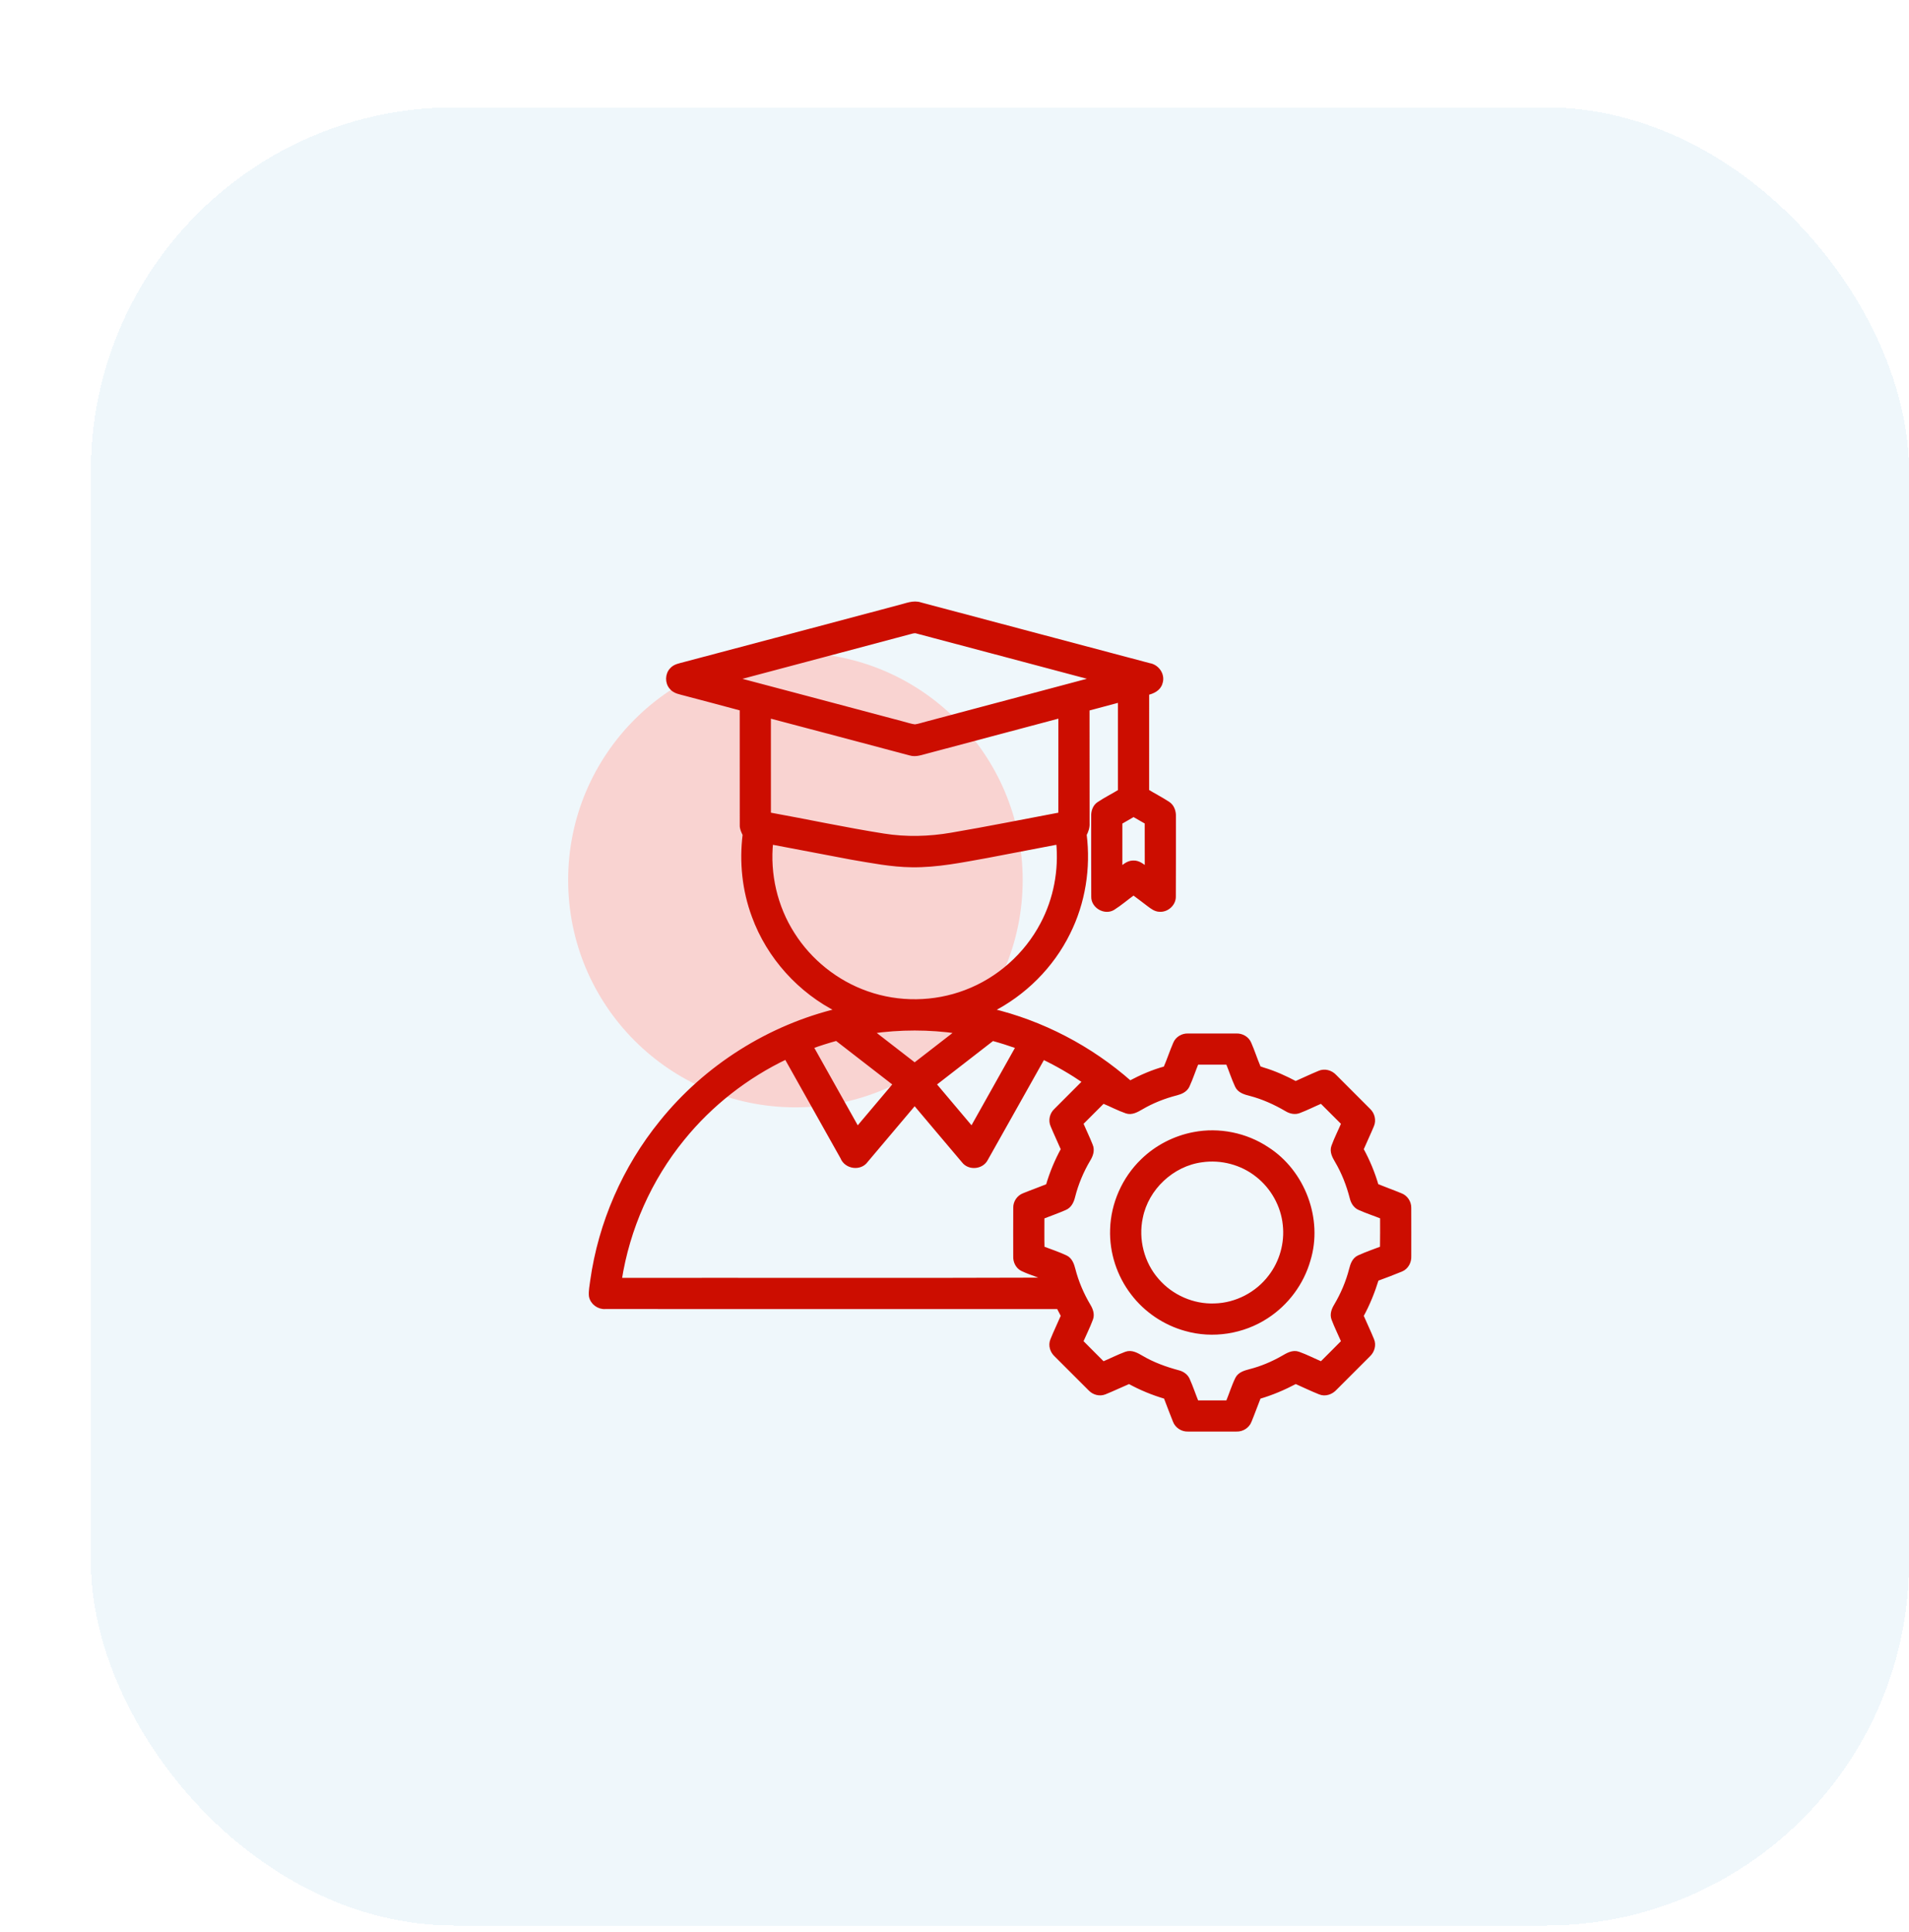 <svg width="84" height="85" viewBox="0 0 84 85" fill="none" xmlns="http://www.w3.org/2000/svg">
  <g filter="url(#filter0_d_196_47)">
    <rect y="0.723" width="80" height="80" rx="16" fill="#EFF7FB" shape-rendering="crispEdges" />
    <circle cx="31" cy="34.723" r="10" fill="#f9d3d1" />
    <path
      d="M35.553 22.723C35.864 22.651 36.184 22.495 36.506 22.605C39.861 23.496 43.217 24.387 46.571 25.277C46.918 25.331 47.176 25.703 47.056 26.044C46.984 26.312 46.713 26.433 46.465 26.488C46.462 27.931 46.466 29.374 46.464 30.817C46.77 31.005 47.092 31.167 47.392 31.365C47.58 31.486 47.652 31.717 47.643 31.931C47.64 33.103 47.648 34.275 47.639 35.447C47.646 35.765 47.35 36.035 47.036 36.019C46.849 36.02 46.697 35.899 46.554 35.792C46.331 35.619 46.104 35.451 45.878 35.282C45.571 35.502 45.285 35.752 44.966 35.953C44.609 36.161 44.108 35.867 44.117 35.455C44.109 34.28 44.117 33.104 44.113 31.928C44.105 31.72 44.171 31.494 44.353 31.375C44.656 31.172 44.983 31.011 45.292 30.821C45.292 29.479 45.293 28.138 45.292 26.796C44.808 26.925 44.325 27.054 43.841 27.184C43.845 28.864 43.841 30.546 43.844 32.226C43.856 32.402 43.795 32.567 43.715 32.72C43.9 34.19 43.66 35.715 42.995 37.042C42.271 38.515 41.048 39.727 39.583 40.462C41.85 40.999 43.975 42.111 45.721 43.652C46.219 43.387 46.739 43.159 47.285 43.013C47.443 42.654 47.562 42.279 47.718 41.92C47.807 41.699 48.043 41.563 48.277 41.574C48.984 41.572 49.691 41.572 50.398 41.574C50.635 41.562 50.875 41.697 50.965 41.92C51.11 42.251 51.219 42.596 51.36 42.929C51.382 43.029 51.5 43.032 51.577 43.067C52.075 43.215 52.551 43.431 53.01 43.675C53.359 43.521 53.704 43.356 54.057 43.21C54.285 43.108 54.558 43.186 54.723 43.367C55.221 43.867 55.722 44.364 56.219 44.864C56.394 45.028 56.459 45.297 56.361 45.52C56.214 45.873 56.048 46.218 55.898 46.569C56.179 47.08 56.404 47.62 56.566 48.18C56.917 48.324 57.275 48.45 57.627 48.596C57.852 48.678 58.005 48.909 57.998 49.149C58.002 49.858 57.999 50.568 57.999 51.278C58.012 51.518 57.88 51.763 57.653 51.855C57.297 52.003 56.935 52.137 56.574 52.271C56.401 52.832 56.182 53.379 55.898 53.894C56.051 54.251 56.222 54.602 56.368 54.963C56.462 55.186 56.382 55.447 56.21 55.608C55.722 56.099 55.23 56.586 54.741 57.077C54.578 57.26 54.31 57.358 54.077 57.258C53.717 57.115 53.368 56.945 53.014 56.788C52.494 57.062 51.953 57.295 51.388 57.458C51.247 57.81 51.122 58.167 50.977 58.517C50.892 58.747 50.653 58.899 50.409 58.888C49.697 58.891 48.984 58.891 48.272 58.888C48.027 58.899 47.789 58.744 47.705 58.514C47.562 58.164 47.434 57.809 47.297 57.457C46.736 57.293 46.194 57.071 45.684 56.788C45.323 56.941 44.969 57.112 44.606 57.258C44.391 57.347 44.135 57.277 43.978 57.111C43.475 56.611 42.976 56.109 42.474 55.608C42.304 55.452 42.222 55.196 42.31 54.976C42.456 54.61 42.63 54.256 42.785 53.893C42.717 53.762 42.649 53.631 42.581 53.5C35.934 53.497 29.287 53.499 22.64 53.498C22.349 53.522 22.06 53.311 22.013 53.02C21.992 52.798 22.044 52.578 22.069 52.359C22.426 49.817 23.491 47.38 25.109 45.388C27.073 42.945 29.862 41.186 32.911 40.46C31.203 39.612 29.834 38.1 29.18 36.307C28.755 35.167 28.628 33.925 28.778 32.72C28.715 32.588 28.643 32.453 28.651 32.301C28.648 30.594 28.652 28.886 28.649 27.179C27.816 26.956 26.982 26.732 26.148 26.514C25.938 26.454 25.692 26.427 25.547 26.244C25.358 26.03 25.365 25.679 25.561 25.473C25.703 25.308 25.931 25.282 26.128 25.225C29.271 24.395 32.411 23.558 35.553 22.723ZM36.05 23.802C33.461 24.496 30.868 25.178 28.278 25.869C30.746 26.52 33.213 27.176 35.68 27.832C35.871 27.88 36.059 27.948 36.256 27.973C36.434 27.95 36.604 27.891 36.777 27.846C39.255 27.183 41.736 26.531 44.214 25.866C41.594 25.173 38.978 24.469 36.358 23.779C36.255 23.742 36.149 23.775 36.05 23.802ZM29.821 27.492C29.823 28.941 29.821 30.391 29.822 31.841C31.508 32.145 33.184 32.508 34.877 32.775C35.87 32.934 36.885 32.907 37.874 32.736C39.478 32.463 41.072 32.142 42.67 31.841C42.672 30.391 42.671 28.941 42.671 27.491C40.717 28.013 38.762 28.53 36.808 29.05C36.56 29.109 36.302 29.223 36.045 29.141C33.97 28.593 31.898 28.035 29.821 27.492ZM45.286 32.18C45.285 32.873 45.287 33.566 45.285 34.259C45.46 34.135 45.632 33.963 45.862 33.963C46.103 33.948 46.289 34.127 46.472 34.257C46.47 33.563 46.472 32.87 46.47 32.176C46.273 32.062 46.077 31.948 45.879 31.837C45.682 31.952 45.484 32.066 45.286 32.18ZM29.92 33.052C29.774 34.46 30.109 35.913 30.873 37.106C31.631 38.306 32.802 39.24 34.143 39.709C35.54 40.205 37.111 40.184 38.496 39.656C39.936 39.115 41.16 38.028 41.874 36.666C42.459 35.565 42.697 34.29 42.573 33.051C41.522 33.254 40.472 33.451 39.422 33.654C38.331 33.849 37.234 34.077 36.119 34.06C35.228 34.05 34.35 33.875 33.474 33.727C32.289 33.502 31.105 33.274 29.92 33.052ZM34.327 41.381C34.965 41.879 35.607 42.372 36.247 42.868C36.887 42.374 37.526 41.878 38.165 41.382C36.895 41.196 35.598 41.196 34.327 41.381ZM39.673 41.696C38.813 42.367 37.949 43.031 37.089 43.7C37.647 44.362 38.206 45.025 38.765 45.687C39.445 44.476 40.125 43.265 40.804 42.053C40.431 41.921 40.054 41.8 39.673 41.696ZM31.686 42.051C32.367 43.264 33.047 44.475 33.726 45.688C34.287 45.026 34.845 44.363 35.404 43.7C34.541 43.029 33.677 42.361 32.813 41.693C32.433 41.797 32.056 41.916 31.686 42.051ZM26.032 46.09C24.575 47.874 23.611 50.051 23.257 52.326C29.558 52.32 35.859 52.339 42.16 52.316C41.784 52.115 41.365 52.016 40.982 51.83C40.779 51.728 40.672 51.496 40.684 51.275C40.684 50.564 40.68 49.852 40.685 49.141C40.679 48.905 40.832 48.679 41.053 48.596C41.404 48.452 41.763 48.327 42.116 48.184C42.278 47.623 42.503 47.081 42.785 46.569C42.634 46.219 42.47 45.875 42.324 45.523C42.222 45.299 42.287 45.025 42.467 44.862C42.891 44.435 43.318 44.012 43.742 43.585C43.154 43.182 42.535 42.821 41.892 42.513C41.051 44.004 40.219 45.499 39.377 46.989C39.197 47.35 38.648 47.402 38.406 47.077C37.683 46.227 36.968 45.371 36.247 44.52C35.531 45.365 34.82 46.214 34.104 47.058C33.845 47.429 33.236 47.337 33.075 46.922C32.249 45.45 31.425 43.977 30.596 42.506C28.835 43.344 27.26 44.574 26.032 46.09ZM48.652 42.745C48.513 43.084 48.4 43.435 48.247 43.768C48.161 43.958 47.959 44.048 47.768 44.097C47.222 44.237 46.691 44.445 46.205 44.732C46.016 44.84 45.799 44.97 45.573 44.895C45.217 44.772 44.885 44.592 44.536 44.45C44.21 44.775 43.885 45.1 43.56 45.426C43.699 45.753 43.858 46.071 43.987 46.402C44.079 46.612 43.996 46.84 43.882 47.022C43.584 47.524 43.357 48.069 43.212 48.635C43.164 48.84 43.069 49.058 42.864 49.145C42.533 49.291 42.192 49.409 41.856 49.541C41.858 50.003 41.848 50.466 41.861 50.928C42.202 51.057 42.551 51.172 42.881 51.326C43.089 51.42 43.168 51.649 43.22 51.854C43.365 52.42 43.597 52.962 43.896 53.464C43.997 53.631 44.071 53.837 43.997 54.03C43.87 54.372 43.704 54.698 43.559 55.033C43.882 55.363 44.211 55.685 44.536 56.013C44.876 55.87 45.205 55.701 45.551 55.572C45.791 55.483 46.024 55.625 46.226 55.742C46.727 56.037 47.277 56.236 47.836 56.387C48.014 56.43 48.18 56.538 48.255 56.709C48.403 57.038 48.515 57.383 48.652 57.717C49.112 57.717 49.571 57.717 50.031 57.717C50.176 57.369 50.285 57.004 50.451 56.665C50.558 56.457 50.8 56.397 51.007 56.34C51.515 56.21 52.002 56.004 52.457 55.744C52.658 55.627 52.891 55.483 53.132 55.573C53.479 55.697 53.807 55.869 54.147 56.012C54.473 55.686 54.8 55.362 55.123 55.033C54.979 54.698 54.813 54.371 54.685 54.029C54.611 53.835 54.686 53.629 54.788 53.462C55.085 52.961 55.317 52.421 55.462 51.856C55.513 51.652 55.59 51.422 55.797 51.329C56.131 51.175 56.481 51.059 56.823 50.926C56.832 50.464 56.826 50.001 56.827 49.539C56.494 49.403 56.15 49.294 55.822 49.147C55.638 49.068 55.533 48.884 55.489 48.698C55.342 48.128 55.127 47.575 54.827 47.068C54.717 46.883 54.601 46.666 54.681 46.447C54.807 46.098 54.979 45.768 55.123 45.426C54.797 45.1 54.473 44.774 54.146 44.45C53.817 44.589 53.499 44.752 53.165 44.879C52.984 44.953 52.782 44.907 52.621 44.809C52.119 44.514 51.583 44.271 51.018 44.123C50.796 44.067 50.536 43.998 50.435 43.767C50.282 43.434 50.17 43.084 50.031 42.745C49.571 42.745 49.111 42.745 48.652 42.745Z"
      fill="#CC0D00" stroke="#CC0D00" stroke-width="0.2" />
    <path
      d="M48.538 45.91C49.638 45.699 50.815 45.937 51.747 46.556C53.328 47.563 54.118 49.645 53.564 51.442C53.276 52.455 52.606 53.352 51.722 53.922C50.69 54.596 49.362 54.807 48.175 54.466C47.255 54.213 46.423 53.651 45.848 52.891C45.24 52.1 44.914 51.097 44.947 50.101C44.977 48.971 45.469 47.862 46.283 47.079C46.898 46.478 47.694 46.07 48.538 45.91ZM48.881 47.041C47.574 47.213 46.448 48.268 46.189 49.56C45.977 50.533 46.249 51.597 46.91 52.344C47.535 53.068 48.493 53.492 49.451 53.451C50.404 53.426 51.33 52.943 51.903 52.182C52.401 51.537 52.635 50.698 52.545 49.888C52.459 49.034 52.008 48.229 51.334 47.7C50.653 47.156 49.744 46.915 48.881 47.041Z"
      fill="#CC0D00" stroke="#CC0D00" stroke-width="0.2" />
  </g>
  <defs>
    <filter id="filter0_d_196_47" x="0" y="0.723" width="84" height="84"
      filterUnits="userSpaceOnUse" color-interpolation-filters="sRGB">
      <feFlood flood-opacity="0" result="BackgroundImageFix" />
      <feColorMatrix in="SourceAlpha" type="matrix"
        values="0 0 0 0 0 0 0 0 0 0 0 0 0 0 0 0 0 0 127 0" result="hardAlpha" />
      <feOffset dx="4" dy="4" />
      <feComposite in2="hardAlpha" operator="out" />
      <feColorMatrix type="matrix" values="0 0 0 0 0 0 0 0 0 0.346 0 0 0 0 0.508 0 0 0 0.1 0" />
      <feBlend mode="normal" in2="BackgroundImageFix" result="effect1_dropShadow_196_47" />
      <feBlend mode="normal" in="SourceGraphic" in2="effect1_dropShadow_196_47" result="shape" />
    </filter>
  </defs>
</svg>